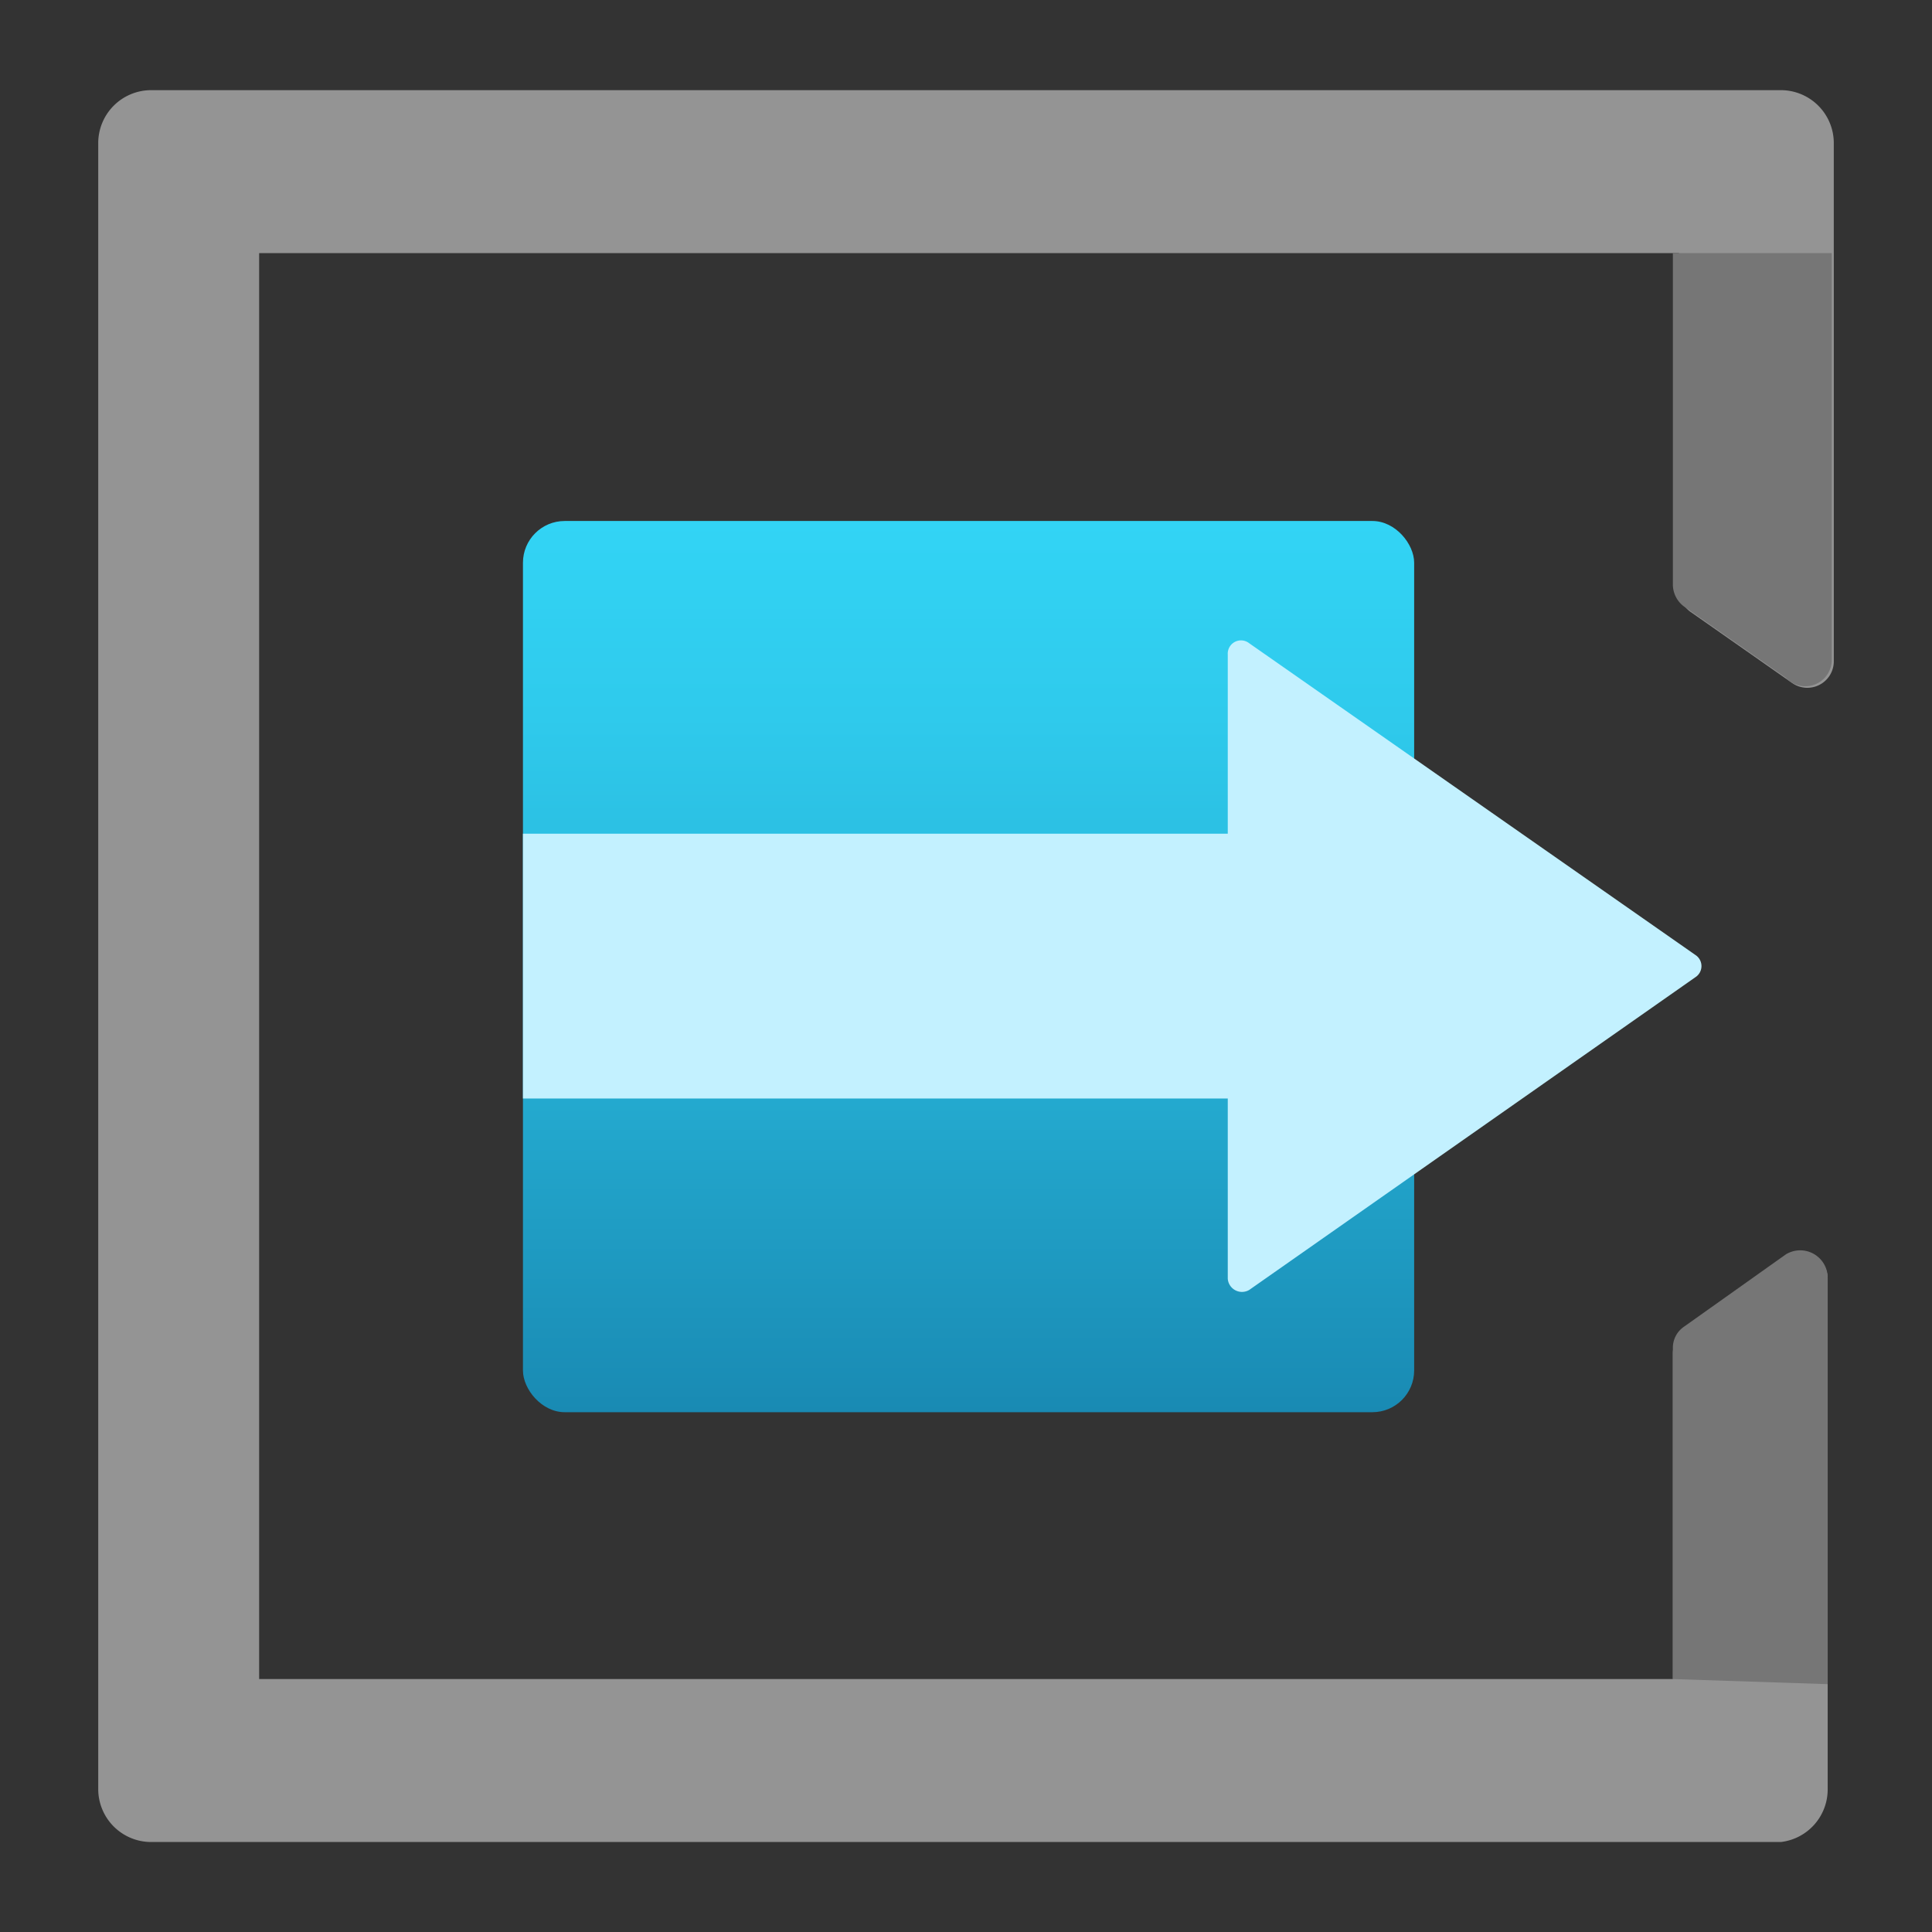 <?xml version='1.0' encoding='utf-8'?>
<svg xmlns="http://www.w3.org/2000/svg" id="a978b06d-4c0e-4630-bb2f-1c95b82750dc" viewBox="0 0 64 64" width="64" height="64" preserveAspectRatio="xMidYMid meet"><rect x="0" y="0" width="64" height="64" fill="#333333" stroke="none"/><defs><linearGradient id="be18c16e-547a-4c25-9f22-b3a89153c17b" x1="9.03" y1="13.38" x2="9.03" y2="4.63" gradientUnits="userSpaceOnUse"><stop offset="0" stop-color="#198ab3" /><stop offset="0.4" stop-color="#25aed3" /><stop offset="0.78" stop-color="#2fcaec" /><stop offset="1" stop-color="#32d4f5" /></linearGradient></defs><g transform="translate(3.237,3) scale(3.374) translate(-0.475,-0.404)" data-normalized="1"><rect x="4.65" y="4.63" width="8.75" height="8.75" rx="0.41" fill="url(#be18c16e-547a-4c25-9f22-b3a89153c17b)" /><path d="M7.31,12.53Z" fill="#fff" /><path d="M11.78,12.18l4.38-3.07a.13.13,0,0,0,0-.22L11.78,5.83a.13.13,0,0,0-.21.11V7.7H4.65v2.6h6.92v1.77A.14.14,0,0,0,11.78,12.18Z" fill="#c3f1ff" /><path d="M17,17.6H1a.52.52,0,0,1-.52-.52V.92A.52.52,0,0,1,1,.4H17a.52.52,0,0,1,.52.52V6a.26.26,0,0,1-.41.22l-1-.7a.27.27,0,0,1-.11-.22V2H2.06V16H15.94V12.8a.26.26,0,0,1,.11-.21l1-.73a.26.26,0,0,1,.41.22v5A.52.52,0,0,1,17,17.6Z" fill="#949494" /><path d="M15.94,2V5.25a.27.27,0,0,0,.11.22l1,.7A.26.26,0,0,0,17.5,6V2Z" fill="#767676" /><path d="M15.94,16V12.75a.25.25,0,0,1,.11-.21l1-.71a.27.27,0,0,1,.41.22v4Z" fill="#767676" /></g></svg>